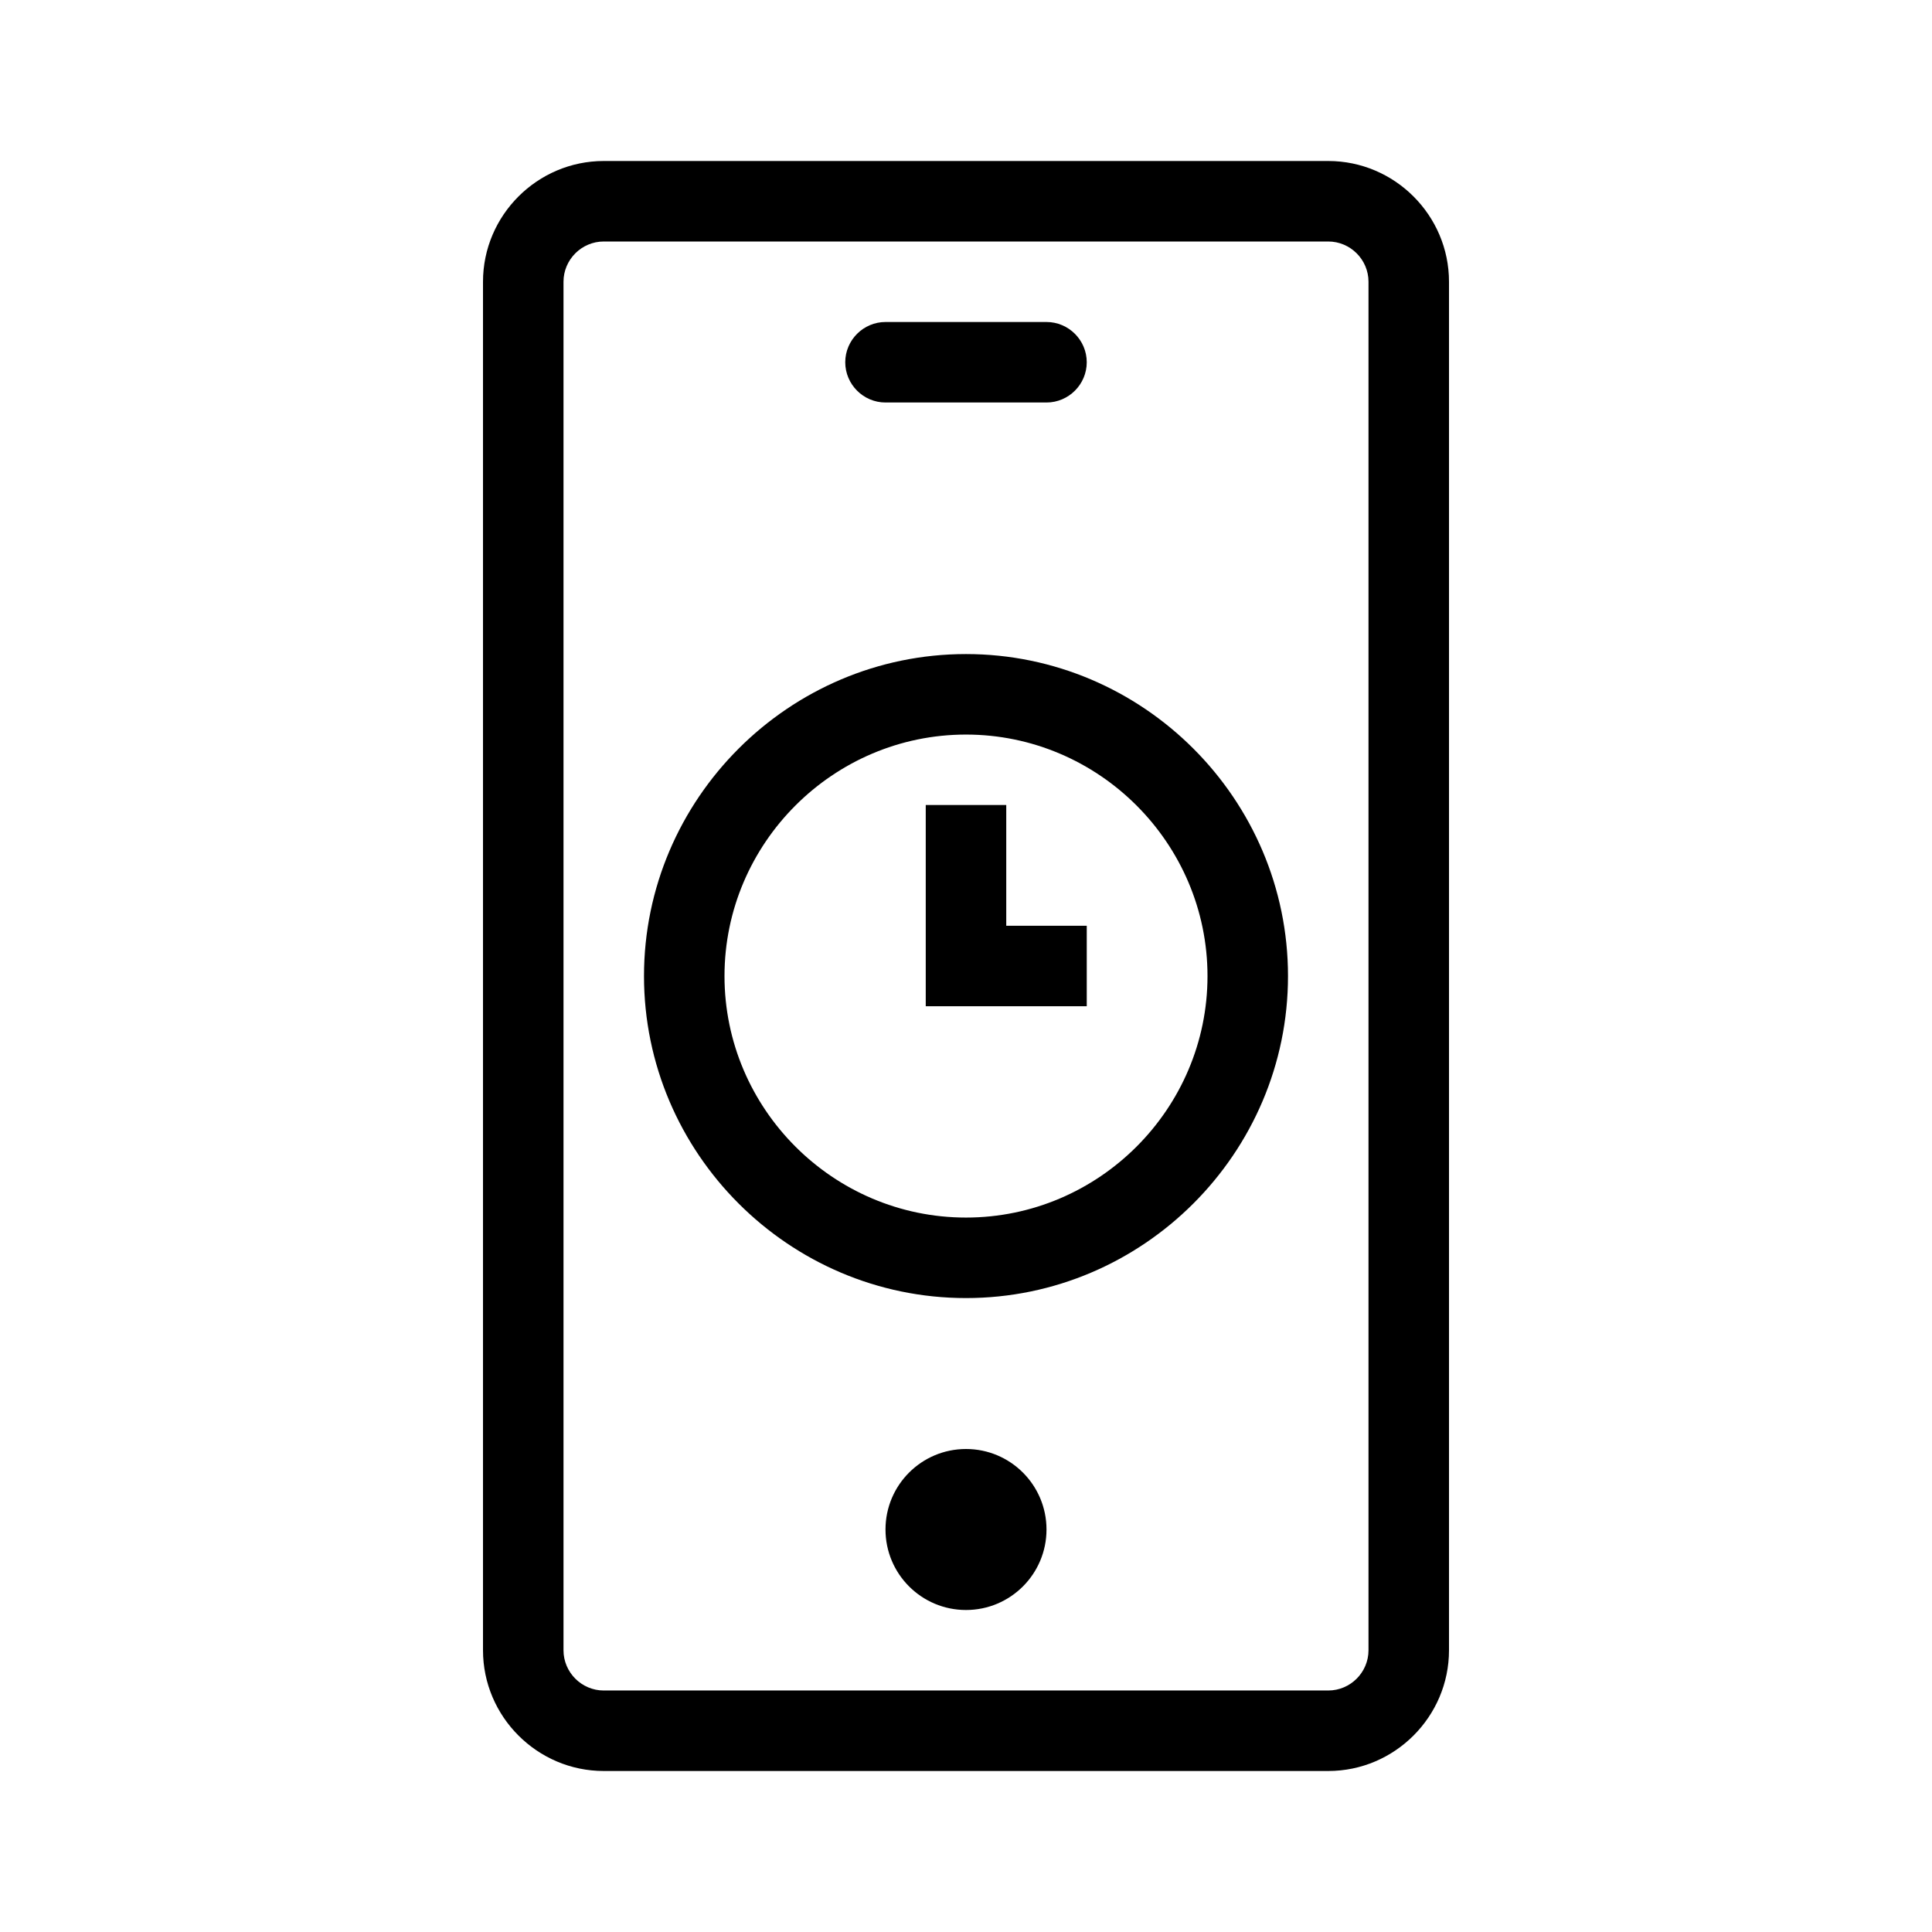 <?xml version="1.0" encoding="UTF-8"?>
<svg xmlns="http://www.w3.org/2000/svg" viewBox="0 0 192 192"><path d="M132 16H60c-6.6 0-12 5.4-12 12v136c0 6.6 5.4 12 12 12h72c6.6 0 12-5.4 12-12V28c0-6.6-5.4-12-12-12zm4 148c0 2.2-1.8 4-4 4H60c-2.2 0-4-1.8-4-4V28c0-2.2 1.8-4 4-4h72c2.2 0 4 1.8 4 4v136z" fill="rgba(0,0,0,1)"/><circle cx="96" cy="152" r="8" fill="rgba(0,0,0,1)"/><path d="M104 32H88c-2.2 0-4 1.8-4 4s1.8 4 4 4h16c2.2 0 4-1.8 4-4s-1.8-4-4-4z" fill="rgba(0,0,0,1)"/><g><path d="M100 80h-8v20h16v-8h-8z" fill="rgba(0,0,0,1)"/><path d="M96 65c-17.6 0-32 14.4-32 32s14.4 32 32 32 32-14.4 32-32-14.4-32-32-32zm0 56c-13.2 0-24-10.8-24-24s10.8-24 24-24 24 10.8 24 24-10.8 24-24 24z" fill="rgba(0,0,0,1)"/></g></svg>
